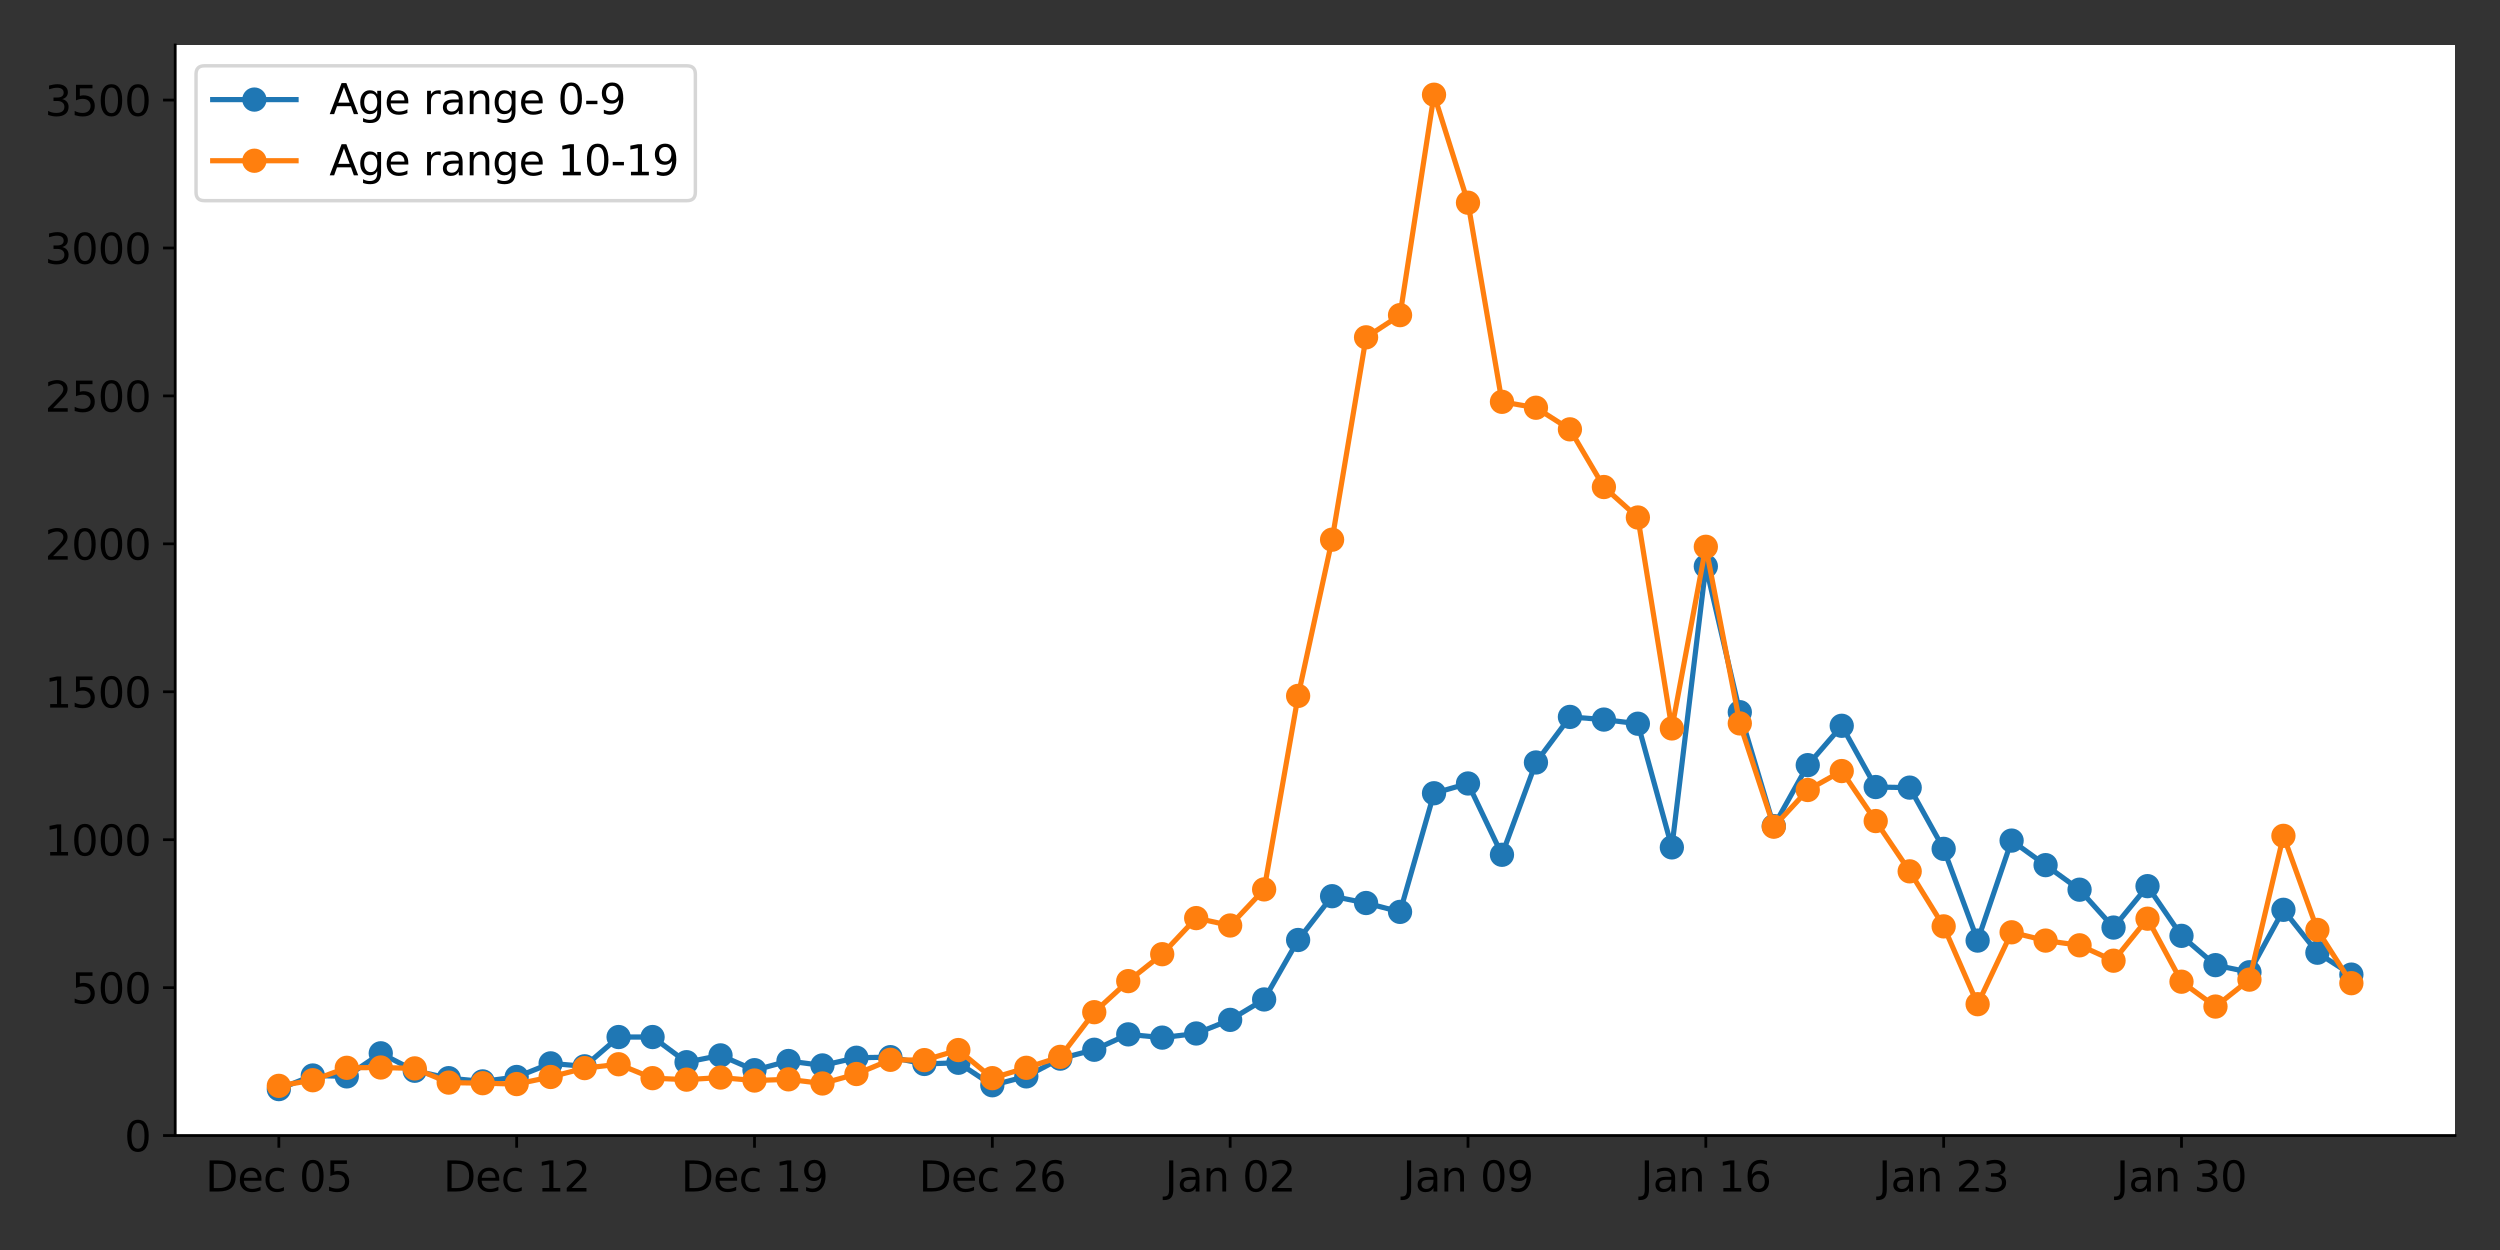 <?xml version="1.0" encoding="utf-8" standalone="no"?>
<!DOCTYPE svg PUBLIC "-//W3C//DTD SVG 1.1//EN"
  "http://www.w3.org/Graphics/SVG/1.1/DTD/svg11.dtd">
<svg xmlns:xlink="http://www.w3.org/1999/xlink" width="720pt" height="360pt" viewBox="0 0 720 360" xmlns="http://www.w3.org/2000/svg" version="1.1">
 <rect x="0" y="0" width="720" height="360" fill="#333333" stroke="none"/>
 <defs>
  <style type="text/css">*{stroke-linejoin: round; stroke-linecap: butt}</style>
 </defs>
 <g id="figure_1">
  <g id="patch_1">
   <path d="M 0 360 
L 720 360 
L 720 0 
L 0 0 
L 0 360 
z
" style="fill: none"/>
  </g>
  <g id="axes_1">
   <g id="patch_2">
    <path d="M 50.46 327.04 
L 707.04 327.04 
L 707.04 12.96 
L 50.46 12.96 
z
" style="fill: #ffffff"/>
   </g>
   <g id="matplotlib.axis_1">
    <g id="xtick_1">
     <g id="line2d_1">
      <defs>
       <path id="m59f29038ba" d="M 0 0 
L 0 3.5 
" style="stroke: #000000; stroke-width: 0.8"/>
      </defs>
      <g>
       <use xlink:href="#m59f29038ba" x="80.305" y="327.04" style="stroke: #000000; stroke-width: 0.8"/>
      </g>
     </g>
     <g id="text_1">
      <!-- Dec 05 -->
      <g transform="translate(59.152 343.158)scale(0.12 -0.12)">
       <defs>
        <path id="DejaVuSans-44" d="M 1259 4147 
L 1259 519 
L 2022 519 
Q 2988 519 3436 956 
Q 3884 1394 3884 2338 
Q 3884 3275 3436 3711 
Q 2988 4147 2022 4147 
L 1259 4147 
z
M 628 4666 
L 1925 4666 
Q 3281 4666 3915 4102 
Q 4550 3538 4550 2338 
Q 4550 1131 3912 565 
Q 3275 0 1925 0 
L 628 0 
L 628 4666 
z
" transform="scale(0.016)"/>
        <path id="DejaVuSans-65" d="M 3597 1894 
L 3597 1613 
L 953 1613 
Q 991 1019 1311 708 
Q 1631 397 2203 397 
Q 2534 397 2845 478 
Q 3156 559 3463 722 
L 3463 178 
Q 3153 47 2828 -22 
Q 2503 -91 2169 -91 
Q 1331 -91 842 396 
Q 353 884 353 1716 
Q 353 2575 817 3079 
Q 1281 3584 2069 3584 
Q 2775 3584 3186 3129 
Q 3597 2675 3597 1894 
z
M 3022 2063 
Q 3016 2534 2758 2815 
Q 2500 3097 2075 3097 
Q 1594 3097 1305 2825 
Q 1016 2553 972 2059 
L 3022 2063 
z
" transform="scale(0.016)"/>
        <path id="DejaVuSans-63" d="M 3122 3366 
L 3122 2828 
Q 2878 2963 2633 3030 
Q 2388 3097 2138 3097 
Q 1578 3097 1268 2742 
Q 959 2388 959 1747 
Q 959 1106 1268 751 
Q 1578 397 2138 397 
Q 2388 397 2633 464 
Q 2878 531 3122 666 
L 3122 134 
Q 2881 22 2623 -34 
Q 2366 -91 2075 -91 
Q 1284 -91 818 406 
Q 353 903 353 1747 
Q 353 2603 823 3093 
Q 1294 3584 2113 3584 
Q 2378 3584 2631 3529 
Q 2884 3475 3122 3366 
z
" transform="scale(0.016)"/>
        <path id="DejaVuSans-20" transform="scale(0.016)"/>
        <path id="DejaVuSans-30" d="M 2034 4250 
Q 1547 4250 1301 3770 
Q 1056 3291 1056 2328 
Q 1056 1369 1301 889 
Q 1547 409 2034 409 
Q 2525 409 2770 889 
Q 3016 1369 3016 2328 
Q 3016 3291 2770 3770 
Q 2525 4250 2034 4250 
z
M 2034 4750 
Q 2819 4750 3233 4129 
Q 3647 3509 3647 2328 
Q 3647 1150 3233 529 
Q 2819 -91 2034 -91 
Q 1250 -91 836 529 
Q 422 1150 422 2328 
Q 422 3509 836 4129 
Q 1250 4750 2034 4750 
z
" transform="scale(0.016)"/>
        <path id="DejaVuSans-35" d="M 691 4666 
L 3169 4666 
L 3169 4134 
L 1269 4134 
L 1269 2991 
Q 1406 3038 1543 3061 
Q 1681 3084 1819 3084 
Q 2600 3084 3056 2656 
Q 3513 2228 3513 1497 
Q 3513 744 3044 326 
Q 2575 -91 1722 -91 
Q 1428 -91 1123 -41 
Q 819 9 494 109 
L 494 744 
Q 775 591 1075 516 
Q 1375 441 1709 441 
Q 2250 441 2565 725 
Q 2881 1009 2881 1497 
Q 2881 1984 2565 2268 
Q 2250 2553 1709 2553 
Q 1456 2553 1204 2497 
Q 953 2441 691 2322 
L 691 4666 
z
" transform="scale(0.016)"/>
       </defs>
       <use xlink:href="#DejaVuSans-44"/>
       <use xlink:href="#DejaVuSans-65" x="77.002"/>
       <use xlink:href="#DejaVuSans-63" x="138.525"/>
       <use xlink:href="#DejaVuSans-20" x="193.506"/>
       <use xlink:href="#DejaVuSans-30" x="225.293"/>
       <use xlink:href="#DejaVuSans-35" x="288.916"/>
      </g>
     </g>
    </g>
    <g id="xtick_2">
     <g id="line2d_2">
      <g>
       <use xlink:href="#m59f29038ba" x="148.8" y="327.04" style="stroke: #000000; stroke-width: 0.8"/>
      </g>
     </g>
     <g id="text_2">
      <!-- Dec 12 -->
      <g transform="translate(127.647 343.158)scale(0.12 -0.12)">
       <defs>
        <path id="DejaVuSans-31" d="M 794 531 
L 1825 531 
L 1825 4091 
L 703 3866 
L 703 4441 
L 1819 4666 
L 2450 4666 
L 2450 531 
L 3481 531 
L 3481 0 
L 794 0 
L 794 531 
z
" transform="scale(0.016)"/>
        <path id="DejaVuSans-32" d="M 1228 531 
L 3431 531 
L 3431 0 
L 469 0 
L 469 531 
Q 828 903 1448 1529 
Q 2069 2156 2228 2338 
Q 2531 2678 2651 2914 
Q 2772 3150 2772 3378 
Q 2772 3750 2511 3984 
Q 2250 4219 1831 4219 
Q 1534 4219 1204 4116 
Q 875 4013 500 3803 
L 500 4441 
Q 881 4594 1212 4672 
Q 1544 4750 1819 4750 
Q 2544 4750 2975 4387 
Q 3406 4025 3406 3419 
Q 3406 3131 3298 2873 
Q 3191 2616 2906 2266 
Q 2828 2175 2409 1742 
Q 1991 1309 1228 531 
z
" transform="scale(0.016)"/>
       </defs>
       <use xlink:href="#DejaVuSans-44"/>
       <use xlink:href="#DejaVuSans-65" x="77.002"/>
       <use xlink:href="#DejaVuSans-63" x="138.525"/>
       <use xlink:href="#DejaVuSans-20" x="193.506"/>
       <use xlink:href="#DejaVuSans-31" x="225.293"/>
       <use xlink:href="#DejaVuSans-32" x="288.916"/>
      </g>
     </g>
    </g>
    <g id="xtick_3">
     <g id="line2d_3">
      <g>
       <use xlink:href="#m59f29038ba" x="217.296" y="327.04" style="stroke: #000000; stroke-width: 0.8"/>
      </g>
     </g>
     <g id="text_3">
      <!-- Dec 19 -->
      <g transform="translate(196.143 343.158)scale(0.12 -0.12)">
       <defs>
        <path id="DejaVuSans-39" d="M 703 97 
L 703 672 
Q 941 559 1184 500 
Q 1428 441 1663 441 
Q 2288 441 2617 861 
Q 2947 1281 2994 2138 
Q 2813 1869 2534 1725 
Q 2256 1581 1919 1581 
Q 1219 1581 811 2004 
Q 403 2428 403 3163 
Q 403 3881 828 4315 
Q 1253 4750 1959 4750 
Q 2769 4750 3195 4129 
Q 3622 3509 3622 2328 
Q 3622 1225 3098 567 
Q 2575 -91 1691 -91 
Q 1453 -91 1209 -44 
Q 966 3 703 97 
z
M 1959 2075 
Q 2384 2075 2632 2365 
Q 2881 2656 2881 3163 
Q 2881 3666 2632 3958 
Q 2384 4250 1959 4250 
Q 1534 4250 1286 3958 
Q 1038 3666 1038 3163 
Q 1038 2656 1286 2365 
Q 1534 2075 1959 2075 
z
" transform="scale(0.016)"/>
       </defs>
       <use xlink:href="#DejaVuSans-44"/>
       <use xlink:href="#DejaVuSans-65" x="77.002"/>
       <use xlink:href="#DejaVuSans-63" x="138.525"/>
       <use xlink:href="#DejaVuSans-20" x="193.506"/>
       <use xlink:href="#DejaVuSans-31" x="225.293"/>
       <use xlink:href="#DejaVuSans-39" x="288.916"/>
      </g>
     </g>
    </g>
    <g id="xtick_4">
     <g id="line2d_4">
      <g>
       <use xlink:href="#m59f29038ba" x="285.792" y="327.04" style="stroke: #000000; stroke-width: 0.8"/>
      </g>
     </g>
     <g id="text_4">
      <!-- Dec 26 -->
      <g transform="translate(264.639 343.158)scale(0.12 -0.12)">
       <defs>
        <path id="DejaVuSans-36" d="M 2113 2584 
Q 1688 2584 1439 2293 
Q 1191 2003 1191 1497 
Q 1191 994 1439 701 
Q 1688 409 2113 409 
Q 2538 409 2786 701 
Q 3034 994 3034 1497 
Q 3034 2003 2786 2293 
Q 2538 2584 2113 2584 
z
M 3366 4563 
L 3366 3988 
Q 3128 4100 2886 4159 
Q 2644 4219 2406 4219 
Q 1781 4219 1451 3797 
Q 1122 3375 1075 2522 
Q 1259 2794 1537 2939 
Q 1816 3084 2150 3084 
Q 2853 3084 3261 2657 
Q 3669 2231 3669 1497 
Q 3669 778 3244 343 
Q 2819 -91 2113 -91 
Q 1303 -91 875 529 
Q 447 1150 447 2328 
Q 447 3434 972 4092 
Q 1497 4750 2381 4750 
Q 2619 4750 2861 4703 
Q 3103 4656 3366 4563 
z
" transform="scale(0.016)"/>
       </defs>
       <use xlink:href="#DejaVuSans-44"/>
       <use xlink:href="#DejaVuSans-65" x="77.002"/>
       <use xlink:href="#DejaVuSans-63" x="138.525"/>
       <use xlink:href="#DejaVuSans-20" x="193.506"/>
       <use xlink:href="#DejaVuSans-32" x="225.293"/>
       <use xlink:href="#DejaVuSans-36" x="288.916"/>
      </g>
     </g>
    </g>
    <g id="xtick_5">
     <g id="line2d_5">
      <g>
       <use xlink:href="#m59f29038ba" x="354.287" y="327.04" style="stroke: #000000; stroke-width: 0.8"/>
      </g>
     </g>
     <g id="text_5">
      <!-- Jan 02 -->
      <g transform="translate(335.496 343.158)scale(0.12 -0.12)">
       <defs>
        <path id="DejaVuSans-4a" d="M 628 4666 
L 1259 4666 
L 1259 325 
Q 1259 -519 939 -900 
Q 619 -1281 -91 -1281 
L -331 -1281 
L -331 -750 
L -134 -750 
Q 284 -750 456 -515 
Q 628 -281 628 325 
L 628 4666 
z
" transform="scale(0.016)"/>
        <path id="DejaVuSans-61" d="M 2194 1759 
Q 1497 1759 1228 1600 
Q 959 1441 959 1056 
Q 959 750 1161 570 
Q 1363 391 1709 391 
Q 2188 391 2477 730 
Q 2766 1069 2766 1631 
L 2766 1759 
L 2194 1759 
z
M 3341 1997 
L 3341 0 
L 2766 0 
L 2766 531 
Q 2569 213 2275 61 
Q 1981 -91 1556 -91 
Q 1019 -91 701 211 
Q 384 513 384 1019 
Q 384 1609 779 1909 
Q 1175 2209 1959 2209 
L 2766 2209 
L 2766 2266 
Q 2766 2663 2505 2880 
Q 2244 3097 1772 3097 
Q 1472 3097 1187 3025 
Q 903 2953 641 2809 
L 641 3341 
Q 956 3463 1253 3523 
Q 1550 3584 1831 3584 
Q 2591 3584 2966 3190 
Q 3341 2797 3341 1997 
z
" transform="scale(0.016)"/>
        <path id="DejaVuSans-6e" d="M 3513 2113 
L 3513 0 
L 2938 0 
L 2938 2094 
Q 2938 2591 2744 2837 
Q 2550 3084 2163 3084 
Q 1697 3084 1428 2787 
Q 1159 2491 1159 1978 
L 1159 0 
L 581 0 
L 581 3500 
L 1159 3500 
L 1159 2956 
Q 1366 3272 1645 3428 
Q 1925 3584 2291 3584 
Q 2894 3584 3203 3211 
Q 3513 2838 3513 2113 
z
" transform="scale(0.016)"/>
       </defs>
       <use xlink:href="#DejaVuSans-4a"/>
       <use xlink:href="#DejaVuSans-61" x="29.492"/>
       <use xlink:href="#DejaVuSans-6e" x="90.771"/>
       <use xlink:href="#DejaVuSans-20" x="154.15"/>
       <use xlink:href="#DejaVuSans-30" x="185.938"/>
       <use xlink:href="#DejaVuSans-32" x="249.561"/>
      </g>
     </g>
    </g>
    <g id="xtick_6">
     <g id="line2d_6">
      <g>
       <use xlink:href="#m59f29038ba" x="422.783" y="327.04" style="stroke: #000000; stroke-width: 0.8"/>
      </g>
     </g>
     <g id="text_6">
      <!-- Jan 09 -->
      <g transform="translate(403.992 343.158)scale(0.12 -0.12)">
       <use xlink:href="#DejaVuSans-4a"/>
       <use xlink:href="#DejaVuSans-61" x="29.492"/>
       <use xlink:href="#DejaVuSans-6e" x="90.771"/>
       <use xlink:href="#DejaVuSans-20" x="154.15"/>
       <use xlink:href="#DejaVuSans-30" x="185.938"/>
       <use xlink:href="#DejaVuSans-39" x="249.561"/>
      </g>
     </g>
    </g>
    <g id="xtick_7">
     <g id="line2d_7">
      <g>
       <use xlink:href="#m59f29038ba" x="491.279" y="327.04" style="stroke: #000000; stroke-width: 0.8"/>
      </g>
     </g>
     <g id="text_7">
      <!-- Jan 16 -->
      <g transform="translate(472.487 343.158)scale(0.12 -0.12)">
       <use xlink:href="#DejaVuSans-4a"/>
       <use xlink:href="#DejaVuSans-61" x="29.492"/>
       <use xlink:href="#DejaVuSans-6e" x="90.771"/>
       <use xlink:href="#DejaVuSans-20" x="154.15"/>
       <use xlink:href="#DejaVuSans-31" x="185.938"/>
       <use xlink:href="#DejaVuSans-36" x="249.561"/>
      </g>
     </g>
    </g>
    <g id="xtick_8">
     <g id="line2d_8">
      <g>
       <use xlink:href="#m59f29038ba" x="559.774" y="327.04" style="stroke: #000000; stroke-width: 0.8"/>
      </g>
     </g>
     <g id="text_8">
      <!-- Jan 23 -->
      <g transform="translate(540.983 343.158)scale(0.12 -0.12)">
       <defs>
        <path id="DejaVuSans-33" d="M 2597 2516 
Q 3050 2419 3304 2112 
Q 3559 1806 3559 1356 
Q 3559 666 3084 287 
Q 2609 -91 1734 -91 
Q 1441 -91 1130 -33 
Q 819 25 488 141 
L 488 750 
Q 750 597 1062 519 
Q 1375 441 1716 441 
Q 2309 441 2620 675 
Q 2931 909 2931 1356 
Q 2931 1769 2642 2001 
Q 2353 2234 1838 2234 
L 1294 2234 
L 1294 2753 
L 1863 2753 
Q 2328 2753 2575 2939 
Q 2822 3125 2822 3475 
Q 2822 3834 2567 4026 
Q 2313 4219 1838 4219 
Q 1578 4219 1281 4162 
Q 984 4106 628 3988 
L 628 4550 
Q 988 4650 1302 4700 
Q 1616 4750 1894 4750 
Q 2613 4750 3031 4423 
Q 3450 4097 3450 3541 
Q 3450 3153 3228 2886 
Q 3006 2619 2597 2516 
z
" transform="scale(0.016)"/>
       </defs>
       <use xlink:href="#DejaVuSans-4a"/>
       <use xlink:href="#DejaVuSans-61" x="29.492"/>
       <use xlink:href="#DejaVuSans-6e" x="90.771"/>
       <use xlink:href="#DejaVuSans-20" x="154.15"/>
       <use xlink:href="#DejaVuSans-32" x="185.938"/>
       <use xlink:href="#DejaVuSans-33" x="249.561"/>
      </g>
     </g>
    </g>
    <g id="xtick_9">
     <g id="line2d_9">
      <g>
       <use xlink:href="#m59f29038ba" x="628.27" y="327.04" style="stroke: #000000; stroke-width: 0.8"/>
      </g>
     </g>
     <g id="text_9">
      <!-- Jan 30 -->
      <g transform="translate(609.479 343.158)scale(0.12 -0.12)">
       <use xlink:href="#DejaVuSans-4a"/>
       <use xlink:href="#DejaVuSans-61" x="29.492"/>
       <use xlink:href="#DejaVuSans-6e" x="90.771"/>
       <use xlink:href="#DejaVuSans-20" x="154.15"/>
       <use xlink:href="#DejaVuSans-33" x="185.938"/>
       <use xlink:href="#DejaVuSans-30" x="249.561"/>
      </g>
     </g>
    </g>
   </g>
   <g id="matplotlib.axis_2">
    <g id="ytick_1">
     <g id="line2d_10">
      <defs>
       <path id="m17e3de66b4" d="M 0 0 
L -3.5 0 
" style="stroke: #000000; stroke-width: 0.8"/>
      </defs>
      <g>
       <use xlink:href="#m17e3de66b4" x="50.46" y="327.04" style="stroke: #000000; stroke-width: 0.8"/>
      </g>
     </g>
     <g id="text_10">
      <!-- 0 -->
      <g transform="translate(35.825 331.599)scale(0.12 -0.12)">
       <use xlink:href="#DejaVuSans-30"/>
      </g>
     </g>
    </g>
    <g id="ytick_2">
     <g id="line2d_11">
      <g>
       <use xlink:href="#m17e3de66b4" x="50.46" y="284.436" style="stroke: #000000; stroke-width: 0.8"/>
      </g>
     </g>
     <g id="text_11">
      <!-- 500 -->
      <g transform="translate(20.555 288.995)scale(0.12 -0.12)">
       <use xlink:href="#DejaVuSans-35"/>
       <use xlink:href="#DejaVuSans-30" x="63.623"/>
       <use xlink:href="#DejaVuSans-30" x="127.246"/>
      </g>
     </g>
    </g>
    <g id="ytick_3">
     <g id="line2d_12">
      <g>
       <use xlink:href="#m17e3de66b4" x="50.46" y="241.832" style="stroke: #000000; stroke-width: 0.8"/>
      </g>
     </g>
     <g id="text_12">
      <!-- 1000 -->
      <g transform="translate(12.92 246.391)scale(0.12 -0.12)">
       <use xlink:href="#DejaVuSans-31"/>
       <use xlink:href="#DejaVuSans-30" x="63.623"/>
       <use xlink:href="#DejaVuSans-30" x="127.246"/>
       <use xlink:href="#DejaVuSans-30" x="190.869"/>
      </g>
     </g>
    </g>
    <g id="ytick_4">
     <g id="line2d_13">
      <g>
       <use xlink:href="#m17e3de66b4" x="50.46" y="199.228" style="stroke: #000000; stroke-width: 0.8"/>
      </g>
     </g>
     <g id="text_13">
      <!-- 1500 -->
      <g transform="translate(12.92 203.787)scale(0.12 -0.12)">
       <use xlink:href="#DejaVuSans-31"/>
       <use xlink:href="#DejaVuSans-35" x="63.623"/>
       <use xlink:href="#DejaVuSans-30" x="127.246"/>
       <use xlink:href="#DejaVuSans-30" x="190.869"/>
      </g>
     </g>
    </g>
    <g id="ytick_5">
     <g id="line2d_14">
      <g>
       <use xlink:href="#m17e3de66b4" x="50.46" y="156.625" style="stroke: #000000; stroke-width: 0.8"/>
      </g>
     </g>
     <g id="text_14">
      <!-- 2000 -->
      <g transform="translate(12.92 161.184)scale(0.12 -0.12)">
       <use xlink:href="#DejaVuSans-32"/>
       <use xlink:href="#DejaVuSans-30" x="63.623"/>
       <use xlink:href="#DejaVuSans-30" x="127.246"/>
       <use xlink:href="#DejaVuSans-30" x="190.869"/>
      </g>
     </g>
    </g>
    <g id="ytick_6">
     <g id="line2d_15">
      <g>
       <use xlink:href="#m17e3de66b4" x="50.46" y="114.021" style="stroke: #000000; stroke-width: 0.8"/>
      </g>
     </g>
     <g id="text_15">
      <!-- 2500 -->
      <g transform="translate(12.92 118.58)scale(0.12 -0.12)">
       <use xlink:href="#DejaVuSans-32"/>
       <use xlink:href="#DejaVuSans-35" x="63.623"/>
       <use xlink:href="#DejaVuSans-30" x="127.246"/>
       <use xlink:href="#DejaVuSans-30" x="190.869"/>
      </g>
     </g>
    </g>
    <g id="ytick_7">
     <g id="line2d_16">
      <g>
       <use xlink:href="#m17e3de66b4" x="50.46" y="71.417" style="stroke: #000000; stroke-width: 0.8"/>
      </g>
     </g>
     <g id="text_16">
      <!-- 3000 -->
      <g transform="translate(12.92 75.976)scale(0.12 -0.12)">
       <use xlink:href="#DejaVuSans-33"/>
       <use xlink:href="#DejaVuSans-30" x="63.623"/>
       <use xlink:href="#DejaVuSans-30" x="127.246"/>
       <use xlink:href="#DejaVuSans-30" x="190.869"/>
      </g>
     </g>
    </g>
    <g id="ytick_8">
     <g id="line2d_17">
      <g>
       <use xlink:href="#m17e3de66b4" x="50.46" y="28.813" style="stroke: #000000; stroke-width: 0.8"/>
      </g>
     </g>
     <g id="text_17">
      <!-- 3500 -->
      <g transform="translate(12.92 33.372)scale(0.12 -0.12)">
       <use xlink:href="#DejaVuSans-33"/>
       <use xlink:href="#DejaVuSans-35" x="63.623"/>
       <use xlink:href="#DejaVuSans-30" x="127.246"/>
       <use xlink:href="#DejaVuSans-30" x="190.869"/>
      </g>
     </g>
    </g>
   </g>
   <g id="line2d_18">
    <path d="M 80.305 313.662 
L 90.09 309.743 
L 99.875 309.998 
L 109.66 303.352 
L 119.445 308.38 
L 129.23 310.51 
L 139.015 311.447 
L 148.8 310.169 
L 158.585 306.249 
L 168.37 307.101 
L 178.156 298.666 
L 187.941 298.666 
L 197.726 305.908 
L 207.511 303.949 
L 217.296 308.209 
L 227.081 305.568 
L 236.866 306.846 
L 246.651 304.63 
L 256.436 304.46 
L 266.221 306.42 
L 276.006 306.079 
L 285.792 312.555 
L 295.577 309.998 
L 305.362 304.886 
L 315.147 302.33 
L 324.932 297.899 
L 334.717 298.836 
L 344.502 297.643 
L 354.287 293.724 
L 364.072 287.844 
L 373.857 270.718 
L 383.643 258.107 
L 393.428 260.067 
L 403.213 262.623 
L 412.998 228.455 
L 422.783 225.643 
L 432.568 246.178 
L 442.353 219.593 
L 452.138 206.471 
L 461.923 207.238 
L 471.708 208.431 
L 481.494 244.048 
L 491.279 163.1 
L 501.064 205.108 
L 510.849 237.913 
L 520.634 220.36 
L 530.419 209.027 
L 540.204 226.665 
L 549.989 226.836 
L 559.774 244.474 
L 569.559 270.888 
L 579.344 242.088 
L 589.13 249.16 
L 598.915 256.232 
L 608.7 267.139 
L 618.485 255.21 
L 628.27 269.525 
L 638.055 277.96 
L 647.84 280.005 
L 657.625 262.026 
L 667.41 274.382 
L 677.195 280.687 
" clip-path="url(#p7fc58388e1)" style="fill: none; stroke: #1f77b4; stroke-width: 1.5; stroke-linecap: square"/>
    <defs>
     <path id="mdac99fcbbc" d="M 0 3 
C 0.796 3 1.559 2.684 2.121 2.121 
C 2.684 1.559 3 0.796 3 0 
C 3 -0.796 2.684 -1.559 2.121 -2.121 
C 1.559 -2.684 0.796 -3 0 -3 
C -0.796 -3 -1.559 -2.684 -2.121 -2.121 
C -2.684 -1.559 -3 -0.796 -3 0 
C -3 0.796 -2.684 1.559 -2.121 2.121 
C -1.559 2.684 -0.796 3 0 3 
z
" style="stroke: #1f77b4"/>
    </defs>
    <g clip-path="url(#p7fc58388e1)">
     <use xlink:href="#mdac99fcbbc" x="80.305" y="313.662" style="fill: #1f77b4; stroke: #1f77b4"/>
     <use xlink:href="#mdac99fcbbc" x="90.09" y="309.743" style="fill: #1f77b4; stroke: #1f77b4"/>
     <use xlink:href="#mdac99fcbbc" x="99.875" y="309.998" style="fill: #1f77b4; stroke: #1f77b4"/>
     <use xlink:href="#mdac99fcbbc" x="109.66" y="303.352" style="fill: #1f77b4; stroke: #1f77b4"/>
     <use xlink:href="#mdac99fcbbc" x="119.445" y="308.38" style="fill: #1f77b4; stroke: #1f77b4"/>
     <use xlink:href="#mdac99fcbbc" x="129.23" y="310.51" style="fill: #1f77b4; stroke: #1f77b4"/>
     <use xlink:href="#mdac99fcbbc" x="139.015" y="311.447" style="fill: #1f77b4; stroke: #1f77b4"/>
     <use xlink:href="#mdac99fcbbc" x="148.8" y="310.169" style="fill: #1f77b4; stroke: #1f77b4"/>
     <use xlink:href="#mdac99fcbbc" x="158.585" y="306.249" style="fill: #1f77b4; stroke: #1f77b4"/>
     <use xlink:href="#mdac99fcbbc" x="168.37" y="307.101" style="fill: #1f77b4; stroke: #1f77b4"/>
     <use xlink:href="#mdac99fcbbc" x="178.156" y="298.666" style="fill: #1f77b4; stroke: #1f77b4"/>
     <use xlink:href="#mdac99fcbbc" x="187.941" y="298.666" style="fill: #1f77b4; stroke: #1f77b4"/>
     <use xlink:href="#mdac99fcbbc" x="197.726" y="305.908" style="fill: #1f77b4; stroke: #1f77b4"/>
     <use xlink:href="#mdac99fcbbc" x="207.511" y="303.949" style="fill: #1f77b4; stroke: #1f77b4"/>
     <use xlink:href="#mdac99fcbbc" x="217.296" y="308.209" style="fill: #1f77b4; stroke: #1f77b4"/>
     <use xlink:href="#mdac99fcbbc" x="227.081" y="305.568" style="fill: #1f77b4; stroke: #1f77b4"/>
     <use xlink:href="#mdac99fcbbc" x="236.866" y="306.846" style="fill: #1f77b4; stroke: #1f77b4"/>
     <use xlink:href="#mdac99fcbbc" x="246.651" y="304.63" style="fill: #1f77b4; stroke: #1f77b4"/>
     <use xlink:href="#mdac99fcbbc" x="256.436" y="304.46" style="fill: #1f77b4; stroke: #1f77b4"/>
     <use xlink:href="#mdac99fcbbc" x="266.221" y="306.42" style="fill: #1f77b4; stroke: #1f77b4"/>
     <use xlink:href="#mdac99fcbbc" x="276.006" y="306.079" style="fill: #1f77b4; stroke: #1f77b4"/>
     <use xlink:href="#mdac99fcbbc" x="285.792" y="312.555" style="fill: #1f77b4; stroke: #1f77b4"/>
     <use xlink:href="#mdac99fcbbc" x="295.577" y="309.998" style="fill: #1f77b4; stroke: #1f77b4"/>
     <use xlink:href="#mdac99fcbbc" x="305.362" y="304.886" style="fill: #1f77b4; stroke: #1f77b4"/>
     <use xlink:href="#mdac99fcbbc" x="315.147" y="302.33" style="fill: #1f77b4; stroke: #1f77b4"/>
     <use xlink:href="#mdac99fcbbc" x="324.932" y="297.899" style="fill: #1f77b4; stroke: #1f77b4"/>
     <use xlink:href="#mdac99fcbbc" x="334.717" y="298.836" style="fill: #1f77b4; stroke: #1f77b4"/>
     <use xlink:href="#mdac99fcbbc" x="344.502" y="297.643" style="fill: #1f77b4; stroke: #1f77b4"/>
     <use xlink:href="#mdac99fcbbc" x="354.287" y="293.724" style="fill: #1f77b4; stroke: #1f77b4"/>
     <use xlink:href="#mdac99fcbbc" x="364.072" y="287.844" style="fill: #1f77b4; stroke: #1f77b4"/>
     <use xlink:href="#mdac99fcbbc" x="373.857" y="270.718" style="fill: #1f77b4; stroke: #1f77b4"/>
     <use xlink:href="#mdac99fcbbc" x="383.643" y="258.107" style="fill: #1f77b4; stroke: #1f77b4"/>
     <use xlink:href="#mdac99fcbbc" x="393.428" y="260.067" style="fill: #1f77b4; stroke: #1f77b4"/>
     <use xlink:href="#mdac99fcbbc" x="403.213" y="262.623" style="fill: #1f77b4; stroke: #1f77b4"/>
     <use xlink:href="#mdac99fcbbc" x="412.998" y="228.455" style="fill: #1f77b4; stroke: #1f77b4"/>
     <use xlink:href="#mdac99fcbbc" x="422.783" y="225.643" style="fill: #1f77b4; stroke: #1f77b4"/>
     <use xlink:href="#mdac99fcbbc" x="432.568" y="246.178" style="fill: #1f77b4; stroke: #1f77b4"/>
     <use xlink:href="#mdac99fcbbc" x="442.353" y="219.593" style="fill: #1f77b4; stroke: #1f77b4"/>
     <use xlink:href="#mdac99fcbbc" x="452.138" y="206.471" style="fill: #1f77b4; stroke: #1f77b4"/>
     <use xlink:href="#mdac99fcbbc" x="461.923" y="207.238" style="fill: #1f77b4; stroke: #1f77b4"/>
     <use xlink:href="#mdac99fcbbc" x="471.708" y="208.431" style="fill: #1f77b4; stroke: #1f77b4"/>
     <use xlink:href="#mdac99fcbbc" x="481.494" y="244.048" style="fill: #1f77b4; stroke: #1f77b4"/>
     <use xlink:href="#mdac99fcbbc" x="491.279" y="163.1" style="fill: #1f77b4; stroke: #1f77b4"/>
     <use xlink:href="#mdac99fcbbc" x="501.064" y="205.108" style="fill: #1f77b4; stroke: #1f77b4"/>
     <use xlink:href="#mdac99fcbbc" x="510.849" y="237.913" style="fill: #1f77b4; stroke: #1f77b4"/>
     <use xlink:href="#mdac99fcbbc" x="520.634" y="220.36" style="fill: #1f77b4; stroke: #1f77b4"/>
     <use xlink:href="#mdac99fcbbc" x="530.419" y="209.027" style="fill: #1f77b4; stroke: #1f77b4"/>
     <use xlink:href="#mdac99fcbbc" x="540.204" y="226.665" style="fill: #1f77b4; stroke: #1f77b4"/>
     <use xlink:href="#mdac99fcbbc" x="549.989" y="226.836" style="fill: #1f77b4; stroke: #1f77b4"/>
     <use xlink:href="#mdac99fcbbc" x="559.774" y="244.474" style="fill: #1f77b4; stroke: #1f77b4"/>
     <use xlink:href="#mdac99fcbbc" x="569.559" y="270.888" style="fill: #1f77b4; stroke: #1f77b4"/>
     <use xlink:href="#mdac99fcbbc" x="579.344" y="242.088" style="fill: #1f77b4; stroke: #1f77b4"/>
     <use xlink:href="#mdac99fcbbc" x="589.13" y="249.16" style="fill: #1f77b4; stroke: #1f77b4"/>
     <use xlink:href="#mdac99fcbbc" x="598.915" y="256.232" style="fill: #1f77b4; stroke: #1f77b4"/>
     <use xlink:href="#mdac99fcbbc" x="608.7" y="267.139" style="fill: #1f77b4; stroke: #1f77b4"/>
     <use xlink:href="#mdac99fcbbc" x="618.485" y="255.21" style="fill: #1f77b4; stroke: #1f77b4"/>
     <use xlink:href="#mdac99fcbbc" x="628.27" y="269.525" style="fill: #1f77b4; stroke: #1f77b4"/>
     <use xlink:href="#mdac99fcbbc" x="638.055" y="277.96" style="fill: #1f77b4; stroke: #1f77b4"/>
     <use xlink:href="#mdac99fcbbc" x="647.84" y="280.005" style="fill: #1f77b4; stroke: #1f77b4"/>
     <use xlink:href="#mdac99fcbbc" x="657.625" y="262.026" style="fill: #1f77b4; stroke: #1f77b4"/>
     <use xlink:href="#mdac99fcbbc" x="667.41" y="274.382" style="fill: #1f77b4; stroke: #1f77b4"/>
     <use xlink:href="#mdac99fcbbc" x="677.195" y="280.687" style="fill: #1f77b4; stroke: #1f77b4"/>
    </g>
   </g>
   <g id="line2d_19">
    <path d="M 80.305 312.725 
L 90.09 311.106 
L 99.875 307.527 
L 109.66 307.442 
L 119.445 307.698 
L 129.23 311.788 
L 139.015 311.958 
L 148.8 312.214 
L 158.585 310.169 
L 168.37 307.613 
L 178.156 306.505 
L 187.941 310.51 
L 197.726 310.936 
L 207.511 310.339 
L 217.296 311.191 
L 227.081 310.851 
L 236.866 312.043 
L 246.651 309.317 
L 256.436 305.227 
L 266.221 305.312 
L 276.006 302.415 
L 285.792 310.51 
L 295.577 307.527 
L 305.362 304.375 
L 315.147 291.508 
L 324.932 282.562 
L 334.717 274.808 
L 344.502 264.412 
L 354.287 266.543 
L 364.072 256.147 
L 373.857 200.421 
L 383.643 155.432 
L 393.428 97.15 
L 403.213 90.759 
L 412.998 27.279 
L 422.783 58.38 
L 432.568 115.725 
L 442.353 117.429 
L 452.138 123.649 
L 461.923 140.265 
L 471.708 149.041 
L 481.494 209.794 
L 491.279 157.477 
L 501.064 208.346 
L 510.849 238.083 
L 520.634 227.517 
L 530.419 222.064 
L 540.204 236.464 
L 549.989 250.949 
L 559.774 266.798 
L 569.559 289.208 
L 579.344 268.502 
L 589.13 270.888 
L 598.915 272.251 
L 608.7 276.682 
L 618.485 264.583 
L 628.27 282.732 
L 638.055 289.889 
L 647.84 282.136 
L 657.625 240.725 
L 667.41 267.821 
L 677.195 283.158 
" clip-path="url(#p7fc58388e1)" style="fill: none; stroke: #ff7f0e; stroke-width: 1.5; stroke-linecap: square"/>
    <defs>
     <path id="m03471daf9c" d="M 0 3 
C 0.796 3 1.559 2.684 2.121 2.121 
C 2.684 1.559 3 0.796 3 0 
C 3 -0.796 2.684 -1.559 2.121 -2.121 
C 1.559 -2.684 0.796 -3 0 -3 
C -0.796 -3 -1.559 -2.684 -2.121 -2.121 
C -2.684 -1.559 -3 -0.796 -3 0 
C -3 0.796 -2.684 1.559 -2.121 2.121 
C -1.559 2.684 -0.796 3 0 3 
z
" style="stroke: #ff7f0e"/>
    </defs>
    <g clip-path="url(#p7fc58388e1)">
     <use xlink:href="#m03471daf9c" x="80.305" y="312.725" style="fill: #ff7f0e; stroke: #ff7f0e"/>
     <use xlink:href="#m03471daf9c" x="90.09" y="311.106" style="fill: #ff7f0e; stroke: #ff7f0e"/>
     <use xlink:href="#m03471daf9c" x="99.875" y="307.527" style="fill: #ff7f0e; stroke: #ff7f0e"/>
     <use xlink:href="#m03471daf9c" x="109.66" y="307.442" style="fill: #ff7f0e; stroke: #ff7f0e"/>
     <use xlink:href="#m03471daf9c" x="119.445" y="307.698" style="fill: #ff7f0e; stroke: #ff7f0e"/>
     <use xlink:href="#m03471daf9c" x="129.23" y="311.788" style="fill: #ff7f0e; stroke: #ff7f0e"/>
     <use xlink:href="#m03471daf9c" x="139.015" y="311.958" style="fill: #ff7f0e; stroke: #ff7f0e"/>
     <use xlink:href="#m03471daf9c" x="148.8" y="312.214" style="fill: #ff7f0e; stroke: #ff7f0e"/>
     <use xlink:href="#m03471daf9c" x="158.585" y="310.169" style="fill: #ff7f0e; stroke: #ff7f0e"/>
     <use xlink:href="#m03471daf9c" x="168.37" y="307.613" style="fill: #ff7f0e; stroke: #ff7f0e"/>
     <use xlink:href="#m03471daf9c" x="178.156" y="306.505" style="fill: #ff7f0e; stroke: #ff7f0e"/>
     <use xlink:href="#m03471daf9c" x="187.941" y="310.51" style="fill: #ff7f0e; stroke: #ff7f0e"/>
     <use xlink:href="#m03471daf9c" x="197.726" y="310.936" style="fill: #ff7f0e; stroke: #ff7f0e"/>
     <use xlink:href="#m03471daf9c" x="207.511" y="310.339" style="fill: #ff7f0e; stroke: #ff7f0e"/>
     <use xlink:href="#m03471daf9c" x="217.296" y="311.191" style="fill: #ff7f0e; stroke: #ff7f0e"/>
     <use xlink:href="#m03471daf9c" x="227.081" y="310.851" style="fill: #ff7f0e; stroke: #ff7f0e"/>
     <use xlink:href="#m03471daf9c" x="236.866" y="312.043" style="fill: #ff7f0e; stroke: #ff7f0e"/>
     <use xlink:href="#m03471daf9c" x="246.651" y="309.317" style="fill: #ff7f0e; stroke: #ff7f0e"/>
     <use xlink:href="#m03471daf9c" x="256.436" y="305.227" style="fill: #ff7f0e; stroke: #ff7f0e"/>
     <use xlink:href="#m03471daf9c" x="266.221" y="305.312" style="fill: #ff7f0e; stroke: #ff7f0e"/>
     <use xlink:href="#m03471daf9c" x="276.006" y="302.415" style="fill: #ff7f0e; stroke: #ff7f0e"/>
     <use xlink:href="#m03471daf9c" x="285.792" y="310.51" style="fill: #ff7f0e; stroke: #ff7f0e"/>
     <use xlink:href="#m03471daf9c" x="295.577" y="307.527" style="fill: #ff7f0e; stroke: #ff7f0e"/>
     <use xlink:href="#m03471daf9c" x="305.362" y="304.375" style="fill: #ff7f0e; stroke: #ff7f0e"/>
     <use xlink:href="#m03471daf9c" x="315.147" y="291.508" style="fill: #ff7f0e; stroke: #ff7f0e"/>
     <use xlink:href="#m03471daf9c" x="324.932" y="282.562" style="fill: #ff7f0e; stroke: #ff7f0e"/>
     <use xlink:href="#m03471daf9c" x="334.717" y="274.808" style="fill: #ff7f0e; stroke: #ff7f0e"/>
     <use xlink:href="#m03471daf9c" x="344.502" y="264.412" style="fill: #ff7f0e; stroke: #ff7f0e"/>
     <use xlink:href="#m03471daf9c" x="354.287" y="266.543" style="fill: #ff7f0e; stroke: #ff7f0e"/>
     <use xlink:href="#m03471daf9c" x="364.072" y="256.147" style="fill: #ff7f0e; stroke: #ff7f0e"/>
     <use xlink:href="#m03471daf9c" x="373.857" y="200.421" style="fill: #ff7f0e; stroke: #ff7f0e"/>
     <use xlink:href="#m03471daf9c" x="383.643" y="155.432" style="fill: #ff7f0e; stroke: #ff7f0e"/>
     <use xlink:href="#m03471daf9c" x="393.428" y="97.15" style="fill: #ff7f0e; stroke: #ff7f0e"/>
     <use xlink:href="#m03471daf9c" x="403.213" y="90.759" style="fill: #ff7f0e; stroke: #ff7f0e"/>
     <use xlink:href="#m03471daf9c" x="412.998" y="27.279" style="fill: #ff7f0e; stroke: #ff7f0e"/>
     <use xlink:href="#m03471daf9c" x="422.783" y="58.38" style="fill: #ff7f0e; stroke: #ff7f0e"/>
     <use xlink:href="#m03471daf9c" x="432.568" y="115.725" style="fill: #ff7f0e; stroke: #ff7f0e"/>
     <use xlink:href="#m03471daf9c" x="442.353" y="117.429" style="fill: #ff7f0e; stroke: #ff7f0e"/>
     <use xlink:href="#m03471daf9c" x="452.138" y="123.649" style="fill: #ff7f0e; stroke: #ff7f0e"/>
     <use xlink:href="#m03471daf9c" x="461.923" y="140.265" style="fill: #ff7f0e; stroke: #ff7f0e"/>
     <use xlink:href="#m03471daf9c" x="471.708" y="149.041" style="fill: #ff7f0e; stroke: #ff7f0e"/>
     <use xlink:href="#m03471daf9c" x="481.494" y="209.794" style="fill: #ff7f0e; stroke: #ff7f0e"/>
     <use xlink:href="#m03471daf9c" x="491.279" y="157.477" style="fill: #ff7f0e; stroke: #ff7f0e"/>
     <use xlink:href="#m03471daf9c" x="501.064" y="208.346" style="fill: #ff7f0e; stroke: #ff7f0e"/>
     <use xlink:href="#m03471daf9c" x="510.849" y="238.083" style="fill: #ff7f0e; stroke: #ff7f0e"/>
     <use xlink:href="#m03471daf9c" x="520.634" y="227.517" style="fill: #ff7f0e; stroke: #ff7f0e"/>
     <use xlink:href="#m03471daf9c" x="530.419" y="222.064" style="fill: #ff7f0e; stroke: #ff7f0e"/>
     <use xlink:href="#m03471daf9c" x="540.204" y="236.464" style="fill: #ff7f0e; stroke: #ff7f0e"/>
     <use xlink:href="#m03471daf9c" x="549.989" y="250.949" style="fill: #ff7f0e; stroke: #ff7f0e"/>
     <use xlink:href="#m03471daf9c" x="559.774" y="266.798" style="fill: #ff7f0e; stroke: #ff7f0e"/>
     <use xlink:href="#m03471daf9c" x="569.559" y="289.208" style="fill: #ff7f0e; stroke: #ff7f0e"/>
     <use xlink:href="#m03471daf9c" x="579.344" y="268.502" style="fill: #ff7f0e; stroke: #ff7f0e"/>
     <use xlink:href="#m03471daf9c" x="589.13" y="270.888" style="fill: #ff7f0e; stroke: #ff7f0e"/>
     <use xlink:href="#m03471daf9c" x="598.915" y="272.251" style="fill: #ff7f0e; stroke: #ff7f0e"/>
     <use xlink:href="#m03471daf9c" x="608.7" y="276.682" style="fill: #ff7f0e; stroke: #ff7f0e"/>
     <use xlink:href="#m03471daf9c" x="618.485" y="264.583" style="fill: #ff7f0e; stroke: #ff7f0e"/>
     <use xlink:href="#m03471daf9c" x="628.27" y="282.732" style="fill: #ff7f0e; stroke: #ff7f0e"/>
     <use xlink:href="#m03471daf9c" x="638.055" y="289.889" style="fill: #ff7f0e; stroke: #ff7f0e"/>
     <use xlink:href="#m03471daf9c" x="647.84" y="282.136" style="fill: #ff7f0e; stroke: #ff7f0e"/>
     <use xlink:href="#m03471daf9c" x="657.625" y="240.725" style="fill: #ff7f0e; stroke: #ff7f0e"/>
     <use xlink:href="#m03471daf9c" x="667.41" y="267.821" style="fill: #ff7f0e; stroke: #ff7f0e"/>
     <use xlink:href="#m03471daf9c" x="677.195" y="283.158" style="fill: #ff7f0e; stroke: #ff7f0e"/>
    </g>
   </g>
   <g id="patch_3">
    <path d="M 50.46 327.04 
L 50.46 12.96 
" style="fill: none; stroke: #000000; stroke-width: 0.8; stroke-linejoin: miter; stroke-linecap: square"/>
   </g>
   <g id="patch_4">
    <path d="M 50.46 327.04 
L 707.04 327.04 
" style="fill: none; stroke: #000000; stroke-width: 0.8; stroke-linejoin: miter; stroke-linecap: square"/>
   </g>
   <g id="legend_1">
    <g id="patch_5">
     <path d="M 58.86 57.788 
L 197.861 57.788 
Q 200.261 57.788 200.261 55.388 
L 200.261 21.36 
Q 200.261 18.96 197.861 18.96 
L 58.86 18.96 
Q 56.46 18.96 56.46 21.36 
L 56.46 55.388 
Q 56.46 57.788 58.86 57.788 
z
" style="fill: #ffffff; opacity: 0.8; stroke: #cccccc; stroke-linejoin: miter"/>
    </g>
    <g id="line2d_20">
     <path d="M 61.26 28.678 
L 73.26 28.678 
L 85.26 28.678 
" style="fill: none; stroke: #1f77b4; stroke-width: 1.5; stroke-linecap: square"/>
     <g>
      <use xlink:href="#mdac99fcbbc" x="73.26" y="28.678" style="fill: #1f77b4; stroke: #1f77b4"/>
     </g>
    </g>
    <g id="text_18">
     <!-- Age range 0-9 -->
     <g transform="translate(94.86 32.878)scale(0.12 -0.12)">
      <defs>
       <path id="DejaVuSans-41" d="M 2188 4044 
L 1331 1722 
L 3047 1722 
L 2188 4044 
z
M 1831 4666 
L 2547 4666 
L 4325 0 
L 3669 0 
L 3244 1197 
L 1141 1197 
L 716 0 
L 50 0 
L 1831 4666 
z
" transform="scale(0.016)"/>
       <path id="DejaVuSans-67" d="M 2906 1791 
Q 2906 2416 2648 2759 
Q 2391 3103 1925 3103 
Q 1463 3103 1205 2759 
Q 947 2416 947 1791 
Q 947 1169 1205 825 
Q 1463 481 1925 481 
Q 2391 481 2648 825 
Q 2906 1169 2906 1791 
z
M 3481 434 
Q 3481 -459 3084 -895 
Q 2688 -1331 1869 -1331 
Q 1566 -1331 1297 -1286 
Q 1028 -1241 775 -1147 
L 775 -588 
Q 1028 -725 1275 -790 
Q 1522 -856 1778 -856 
Q 2344 -856 2625 -561 
Q 2906 -266 2906 331 
L 2906 616 
Q 2728 306 2450 153 
Q 2172 0 1784 0 
Q 1141 0 747 490 
Q 353 981 353 1791 
Q 353 2603 747 3093 
Q 1141 3584 1784 3584 
Q 2172 3584 2450 3431 
Q 2728 3278 2906 2969 
L 2906 3500 
L 3481 3500 
L 3481 434 
z
" transform="scale(0.016)"/>
       <path id="DejaVuSans-72" d="M 2631 2963 
Q 2534 3019 2420 3045 
Q 2306 3072 2169 3072 
Q 1681 3072 1420 2755 
Q 1159 2438 1159 1844 
L 1159 0 
L 581 0 
L 581 3500 
L 1159 3500 
L 1159 2956 
Q 1341 3275 1631 3429 
Q 1922 3584 2338 3584 
Q 2397 3584 2469 3576 
Q 2541 3569 2628 3553 
L 2631 2963 
z
" transform="scale(0.016)"/>
       <path id="DejaVuSans-2d" d="M 313 2009 
L 1997 2009 
L 1997 1497 
L 313 1497 
L 313 2009 
z
" transform="scale(0.016)"/>
      </defs>
      <use xlink:href="#DejaVuSans-41"/>
      <use xlink:href="#DejaVuSans-67" x="68.408"/>
      <use xlink:href="#DejaVuSans-65" x="131.885"/>
      <use xlink:href="#DejaVuSans-20" x="193.408"/>
      <use xlink:href="#DejaVuSans-72" x="225.195"/>
      <use xlink:href="#DejaVuSans-61" x="266.309"/>
      <use xlink:href="#DejaVuSans-6e" x="327.588"/>
      <use xlink:href="#DejaVuSans-67" x="390.967"/>
      <use xlink:href="#DejaVuSans-65" x="454.443"/>
      <use xlink:href="#DejaVuSans-20" x="515.967"/>
      <use xlink:href="#DejaVuSans-30" x="547.754"/>
      <use xlink:href="#DejaVuSans-2d" x="611.377"/>
      <use xlink:href="#DejaVuSans-39" x="647.461"/>
     </g>
    </g>
    <g id="line2d_21">
     <path d="M 61.26 46.292 
L 73.26 46.292 
L 85.26 46.292 
" style="fill: none; stroke: #ff7f0e; stroke-width: 1.5; stroke-linecap: square"/>
     <g>
      <use xlink:href="#m03471daf9c" x="73.26" y="46.292" style="fill: #ff7f0e; stroke: #ff7f0e"/>
     </g>
    </g>
    <g id="text_19">
     <!-- Age range 10-19 -->
     <g transform="translate(94.86 50.492)scale(0.12 -0.12)">
      <use xlink:href="#DejaVuSans-41"/>
      <use xlink:href="#DejaVuSans-67" x="68.408"/>
      <use xlink:href="#DejaVuSans-65" x="131.885"/>
      <use xlink:href="#DejaVuSans-20" x="193.408"/>
      <use xlink:href="#DejaVuSans-72" x="225.195"/>
      <use xlink:href="#DejaVuSans-61" x="266.309"/>
      <use xlink:href="#DejaVuSans-6e" x="327.588"/>
      <use xlink:href="#DejaVuSans-67" x="390.967"/>
      <use xlink:href="#DejaVuSans-65" x="454.443"/>
      <use xlink:href="#DejaVuSans-20" x="515.967"/>
      <use xlink:href="#DejaVuSans-31" x="547.754"/>
      <use xlink:href="#DejaVuSans-30" x="611.377"/>
      <use xlink:href="#DejaVuSans-2d" x="675"/>
      <use xlink:href="#DejaVuSans-31" x="711.084"/>
      <use xlink:href="#DejaVuSans-39" x="774.707"/>
     </g>
    </g>
   </g>
  </g>
 </g>
 <defs>
  <clipPath id="p7fc58388e1">
   <rect x="50.46" y="12.96" width="656.58" height="314.08"/>
  </clipPath>
 </defs>
</svg>
